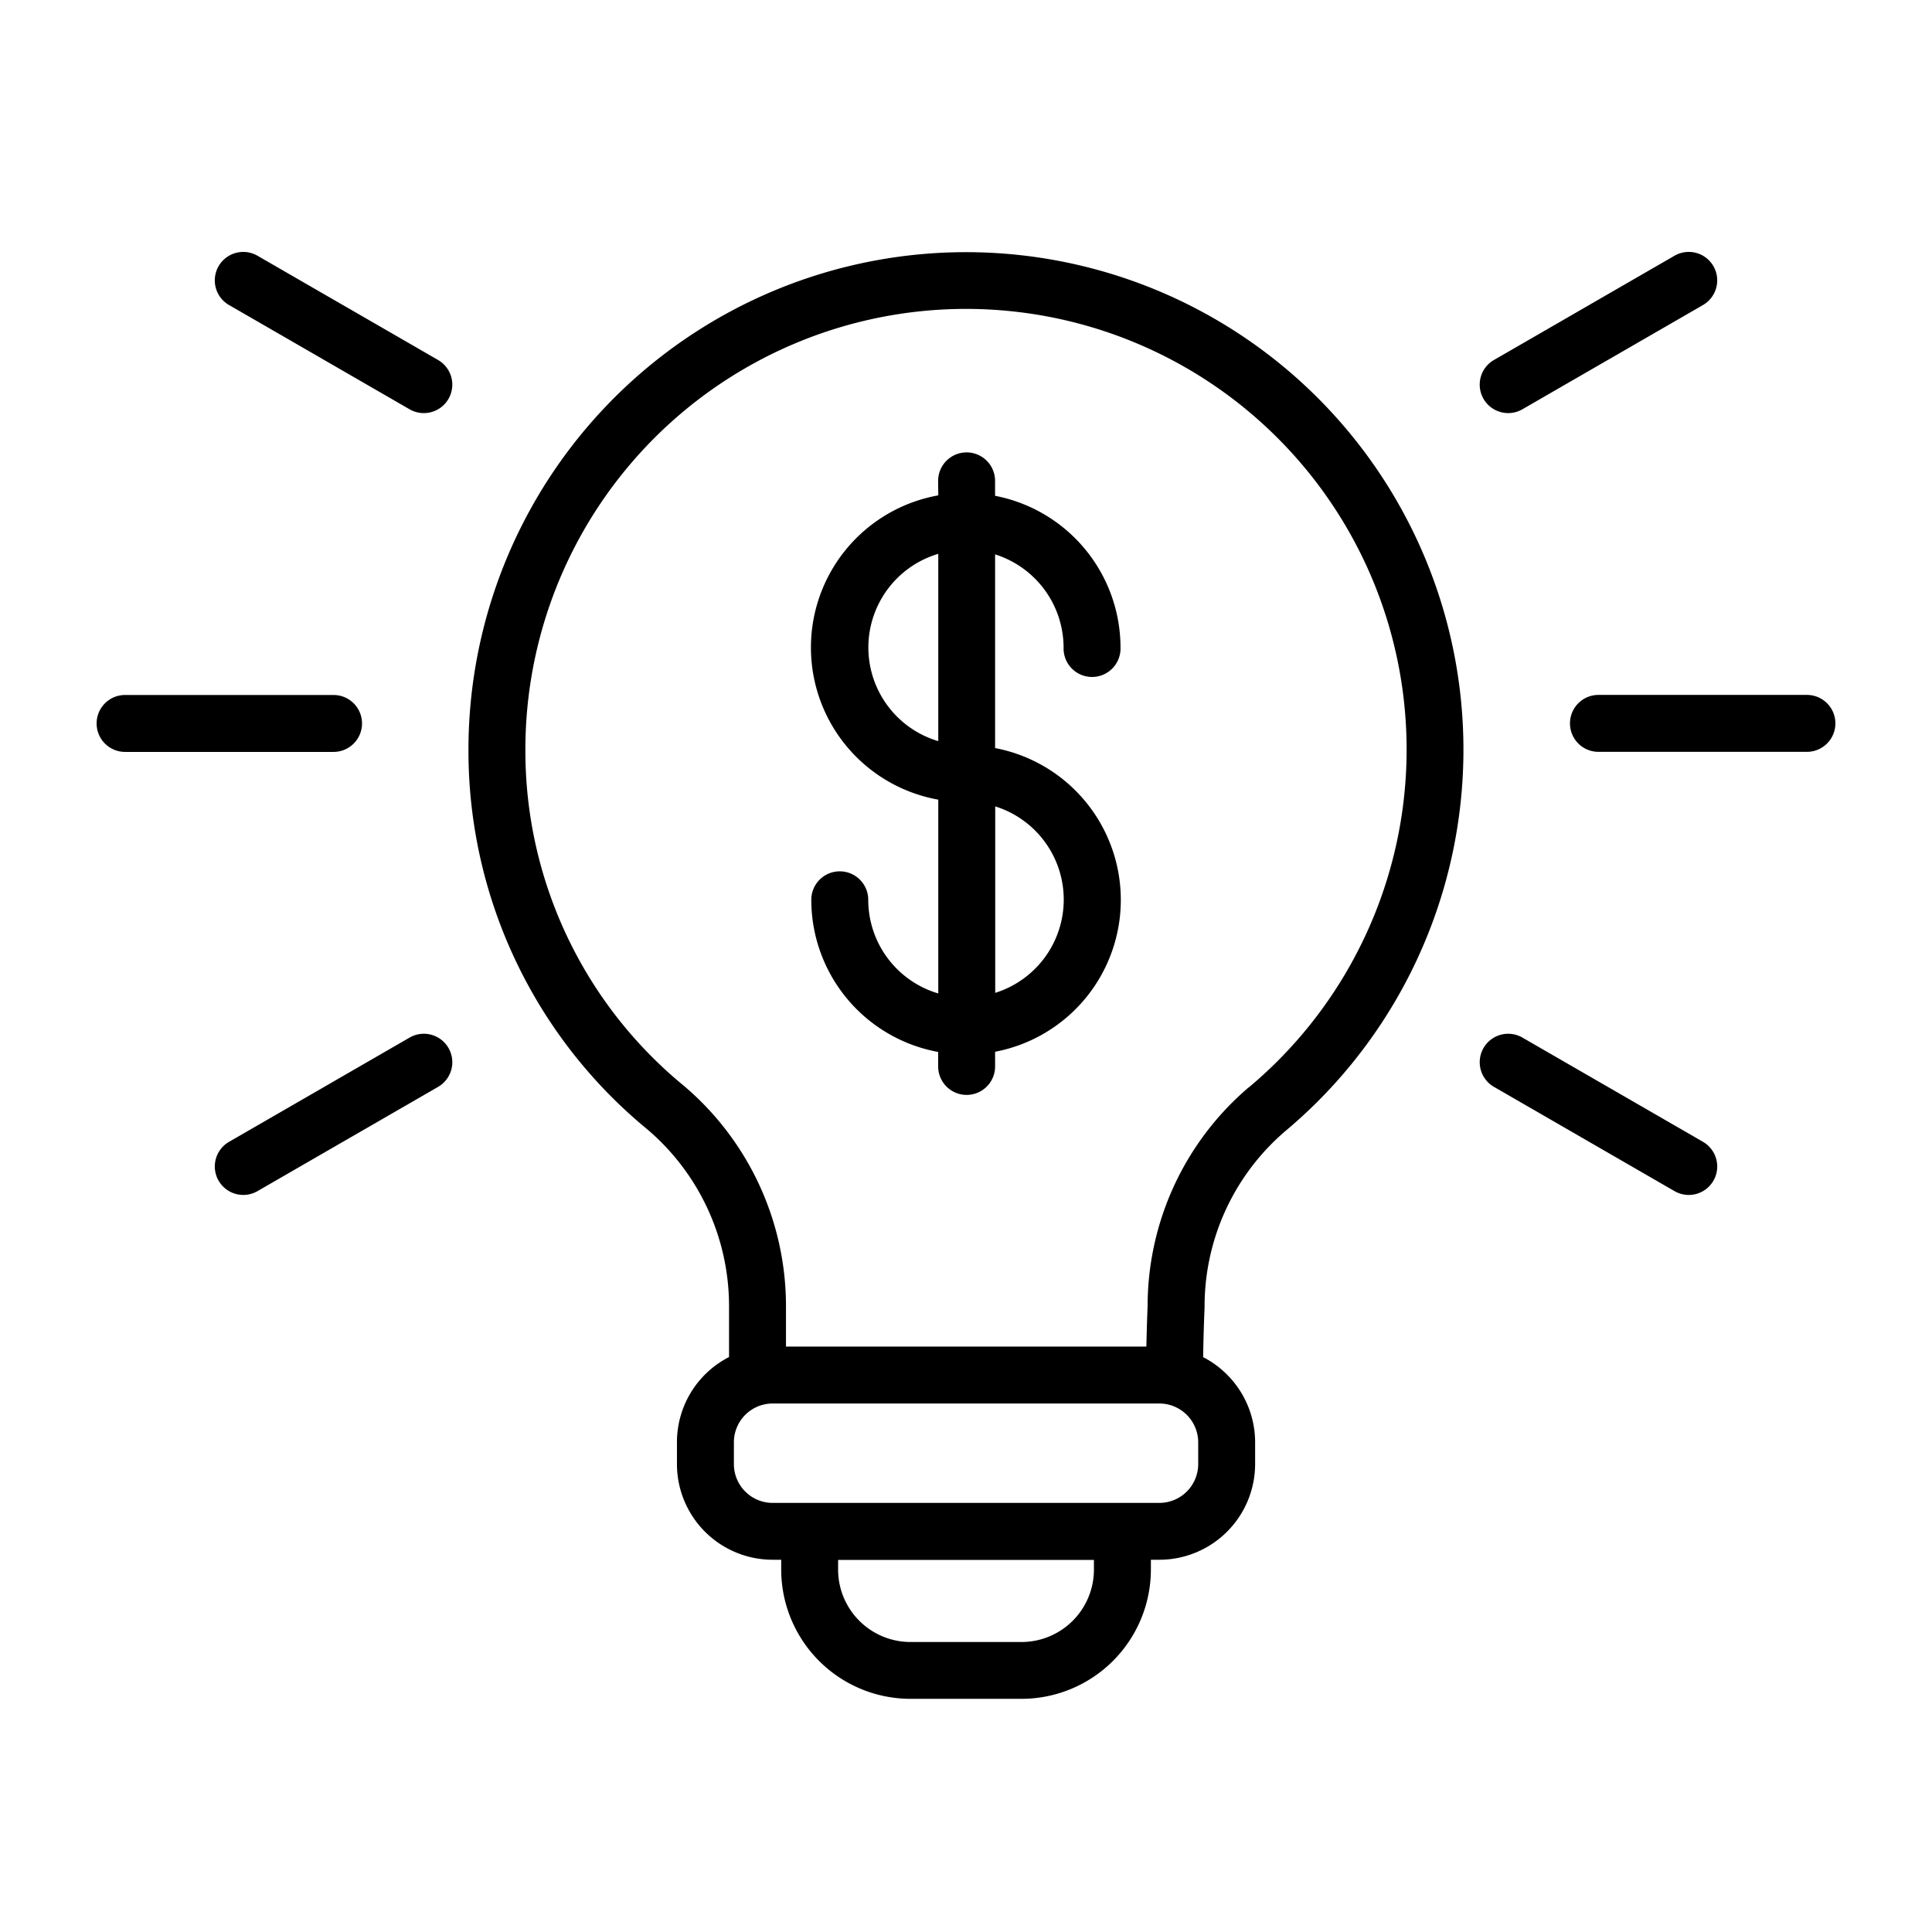 <svg xmlns="http://www.w3.org/2000/svg" xmlns:xlink="http://www.w3.org/1999/xlink" width="80" height="80" viewBox="0 0 80 80">
  <rect x="0" y="0" width="80" height="80" fill="#808080" stroke="none"/>
  <defs>
    <clipPath id="clip-_8_Cost_effective_solution">
      <rect width="80" height="80"/>
    </clipPath>
  </defs>
  <g id="_8_Cost_effective_solution" data-name="8 Cost effective solution" clip-path="url(#clip-_8_Cost_effective_solution)">
    <rect width="80" height="80" fill="#fff"/>
    <g id="Group_35" data-name="Group 35" transform="translate(-21.653 -8.582)">
      <g id="Group_22" data-name="Group 22" transform="translate(41.051 19.014)">
        <path id="Path_56" data-name="Path 56" d="M258.974,136.26a3.962,3.962,0,0,0-2.157,3.529v.9a3.964,3.964,0,0,0,3.963,3.965h.354v.4a5.357,5.357,0,0,0,5.356,5.359h4.593a5.361,5.361,0,0,0,5.359-5.359v-.4h.351a3.968,3.968,0,0,0,3.965-3.965v-.9a3.967,3.967,0,0,0-1.162-2.8,3.9,3.9,0,0,0-.99-.724c.007-.512.024-1.245.059-2.056v-.052a9.545,9.545,0,0,1,3.362-7.268A20.6,20.6,0,1,0,248.184,111.1a20.28,20.28,0,0,0,7.412,15.737,9.611,9.611,0,0,1,3.378,7.315Zm4.517,8.4h10.592v.4a3,3,0,0,1-3,3H266.49a3,3,0,0,1-3-3Zm-2.711-6.476h16.013a1.61,1.61,0,0,1,1.608,1.608v.9a1.61,1.61,0,0,1-1.608,1.608H260.78a1.606,1.606,0,0,1-1.605-1.608v-.9a1.606,1.606,0,0,1,1.605-1.608Zm15.475-2.358H261.332v-1.669h0a11.966,11.966,0,0,0-4.215-9.117.107.107,0,0,0-.017-.014,17.929,17.929,0,0,1-6.559-13.921,18.245,18.245,0,1,1,29.964,13.983s0,0-.007,0a11.906,11.906,0,0,0-4.192,9.053C276.281,134.763,276.265,135.348,276.255,135.824Z" transform="translate(-248.184 -90.5)" fill-rule="evenodd"/>
      </g>
      <g id="Group_23" data-name="Group 23" transform="translate(82.494 24.077) rotate(-30)">
        <path id="Path_57" data-name="Path 57" d="M1.178,2.357H9.812A1.178,1.178,0,1,0,9.812,0H1.178a1.178,1.178,0,1,0,0,2.357Z" transform="translate(0 0)" fill-rule="evenodd"/>
      </g>
      <g id="Group_24" data-name="Group 24" transform="translate(86.663 37.36)">
        <path id="Path_58" data-name="Path 58" d="M322.012,69.6h8.633a1.178,1.178,0,1,0,0-2.357h-8.633a1.178,1.178,0,0,0,0,2.357Z" transform="translate(-320.834 -67.246)" fill-rule="evenodd"/>
      </g>
      <g id="Group_25" data-name="Group 25" transform="translate(83.673 50.957) rotate(30)">
        <path id="Path_59" data-name="Path 59" d="M1.178,2.357H9.812A1.178,1.178,0,1,0,9.812,0H1.178a1.178,1.178,0,1,0,0,2.357Z" transform="translate(0 0)" fill-rule="evenodd"/>
      </g>
      <g id="Group_26" data-name="Group 26" transform="translate(39.634 26.119) rotate(-150)">
        <path id="Path_60" data-name="Path 60" d="M1.178,2.357H9.812A1.178,1.178,0,1,0,9.812,0H1.178a1.178,1.178,0,1,0,0,2.357Z" transform="translate(0 0)" fill-rule="evenodd"/>
      </g>
      <g id="Group_27" data-name="Group 27" transform="translate(36.643 39.717) rotate(180)">
        <path id="Path_61" data-name="Path 61" d="M1.178,2.357H9.811A1.178,1.178,0,1,0,9.811,0H1.178a1.178,1.178,0,0,0,0,2.357Z" transform="translate(0 0)" fill-rule="evenodd"/>
      </g>
      <g id="Group_28" data-name="Group 28" transform="translate(40.813 52.998) rotate(150)">
        <path id="Path_62" data-name="Path 62" d="M1.178,2.357H9.812A1.178,1.178,0,1,0,9.812,0H1.178a1.178,1.178,0,1,0,0,2.357Z" transform="translate(0 0)" fill-rule="evenodd"/>
      </g>
      <g id="Group_29" data-name="Group 29" transform="translate(55.252 27.315)">
        <path id="Path_63" data-name="Path 63" d="M259.461,95.8a6.4,6.4,0,0,0,0,12.6v8.025a4.046,4.046,0,0,1-2.9-3.878,1.179,1.179,0,1,0-2.358,0,6.407,6.407,0,0,0,5.253,6.3v.6a1.179,1.179,0,1,0,2.358,0v-.608a6.4,6.4,0,0,0,0-12.575v-8.02a4.055,4.055,0,0,1,2.836,3.862,1.179,1.179,0,1,0,2.357,0,6.407,6.407,0,0,0-5.194-6.288V95.2a1.179,1.179,0,1,0-2.358,0Zm2.358,12.886V116.4a4.045,4.045,0,0,0,0-7.721Zm-2.358-10.465a4.045,4.045,0,0,0,0,7.756Z" transform="translate(-254.208 -94.021)" fill-rule="evenodd"/>
      </g>
    </g>
  </g>
</svg>
